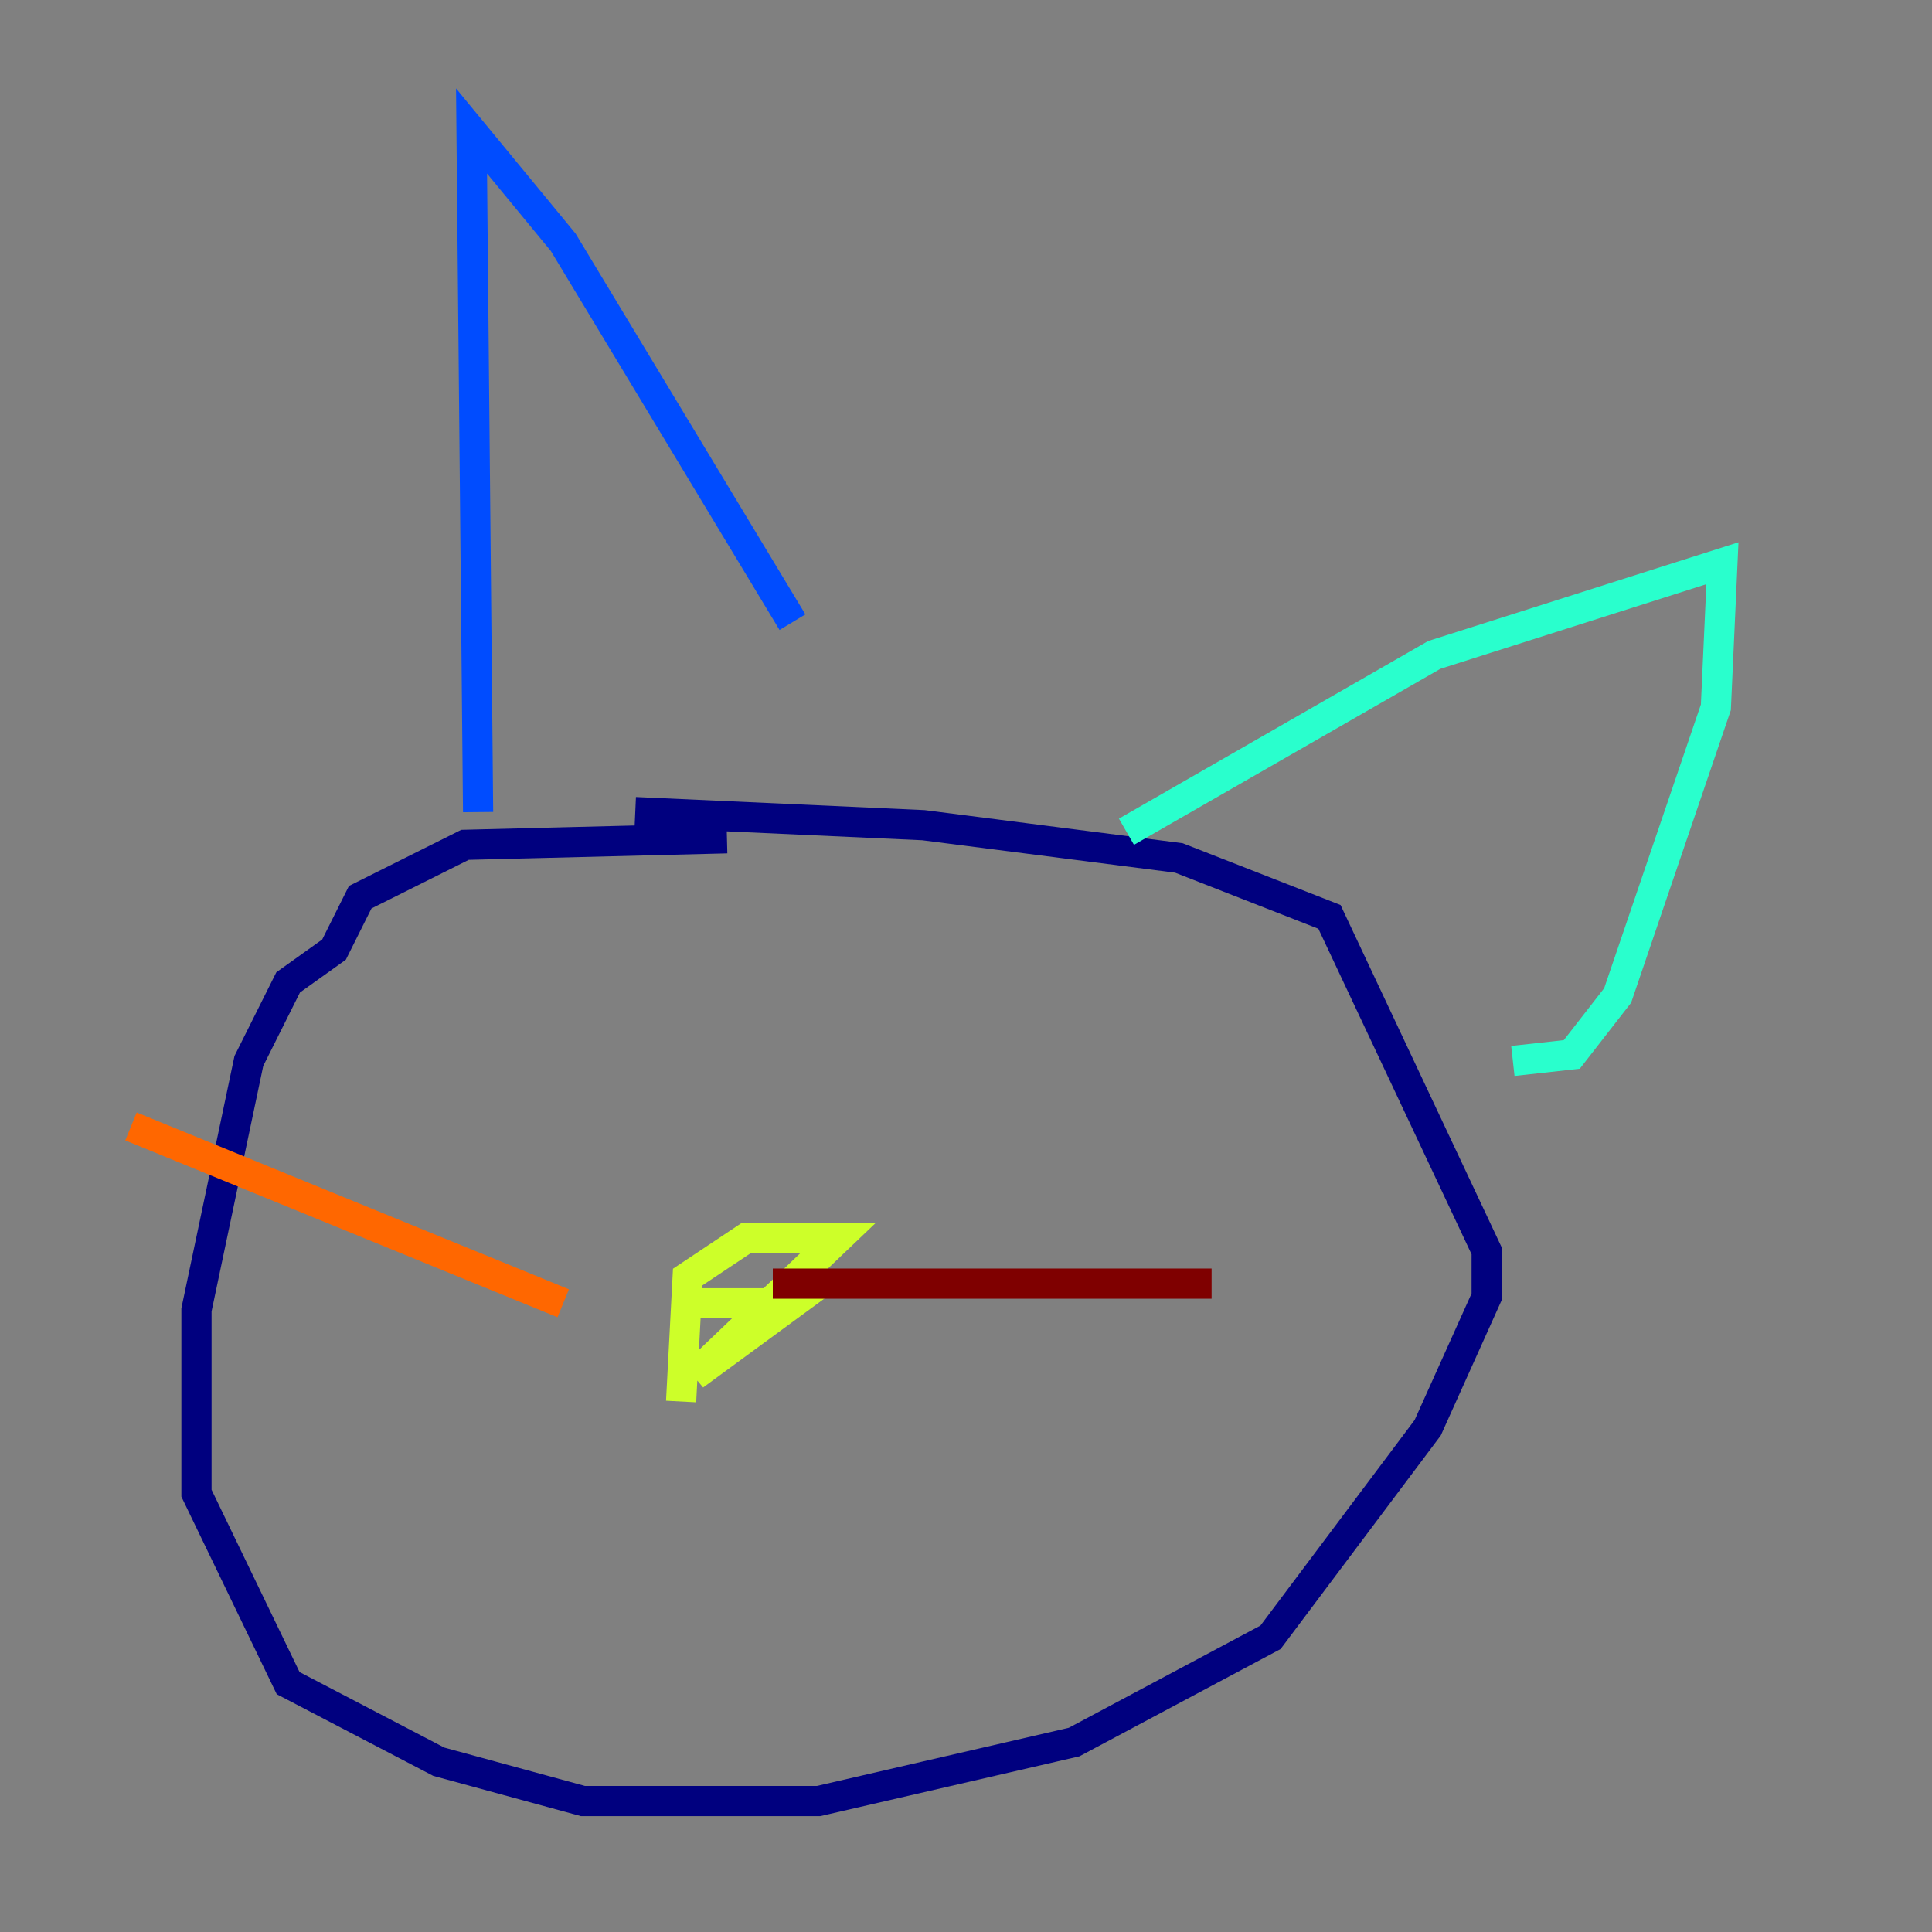 <?xml version="1.0" encoding="utf-8" ?>
<svg baseProfile="tiny" height="128" version="1.2" viewBox="0,0,128,128" width="128" xmlns="http://www.w3.org/2000/svg" xmlns:ev="http://www.w3.org/2001/xml-events" xmlns:xlink="http://www.w3.org/1999/xlink"><rect x="0" y="0" width="128" height="128" fill="#808080" stroke="none"/><defs /><polyline fill="none" points="48.163,55.539 30.807,55.973 23.864,59.444 22.129,62.915 19.091,65.085 16.488,70.291 13.017,86.78 13.017,98.929 19.091,111.512 29.071,116.719 38.617,119.322 54.237,119.322 71.159,115.417 84.176,108.475 94.59,94.59 98.495,85.912 98.495,82.875 88.081,60.746 78.102,56.841 61.18,54.671 42.088,53.803" stroke="#00007f" stroke-width="2" /><polyline fill="none" points="31.675,53.803 31.241,8.678 37.315,16.054 52.502,41.22" stroke="#004cff" stroke-width="2" /><polyline fill="none" points="74.63,55.105 95.024,43.39 114.115,37.315 113.681,46.861 107.173,65.953 104.136,69.858 100.231,70.291" stroke="#29ffcd" stroke-width="2" /><polyline fill="none" points="45.125,92.854 45.559,84.61 49.464,82.007 55.539,82.007 45.993,91.119 52.502,86.346 45.125,86.346" stroke="#cdff29" stroke-width="2" /><polyline fill="none" points="37.315,86.346 8.678,74.63" stroke="#ff6700" stroke-width="2" /><polyline fill="none" points="51.2,85.044 80.271,85.044" stroke="#7f0000" stroke-width="2" /></svg>